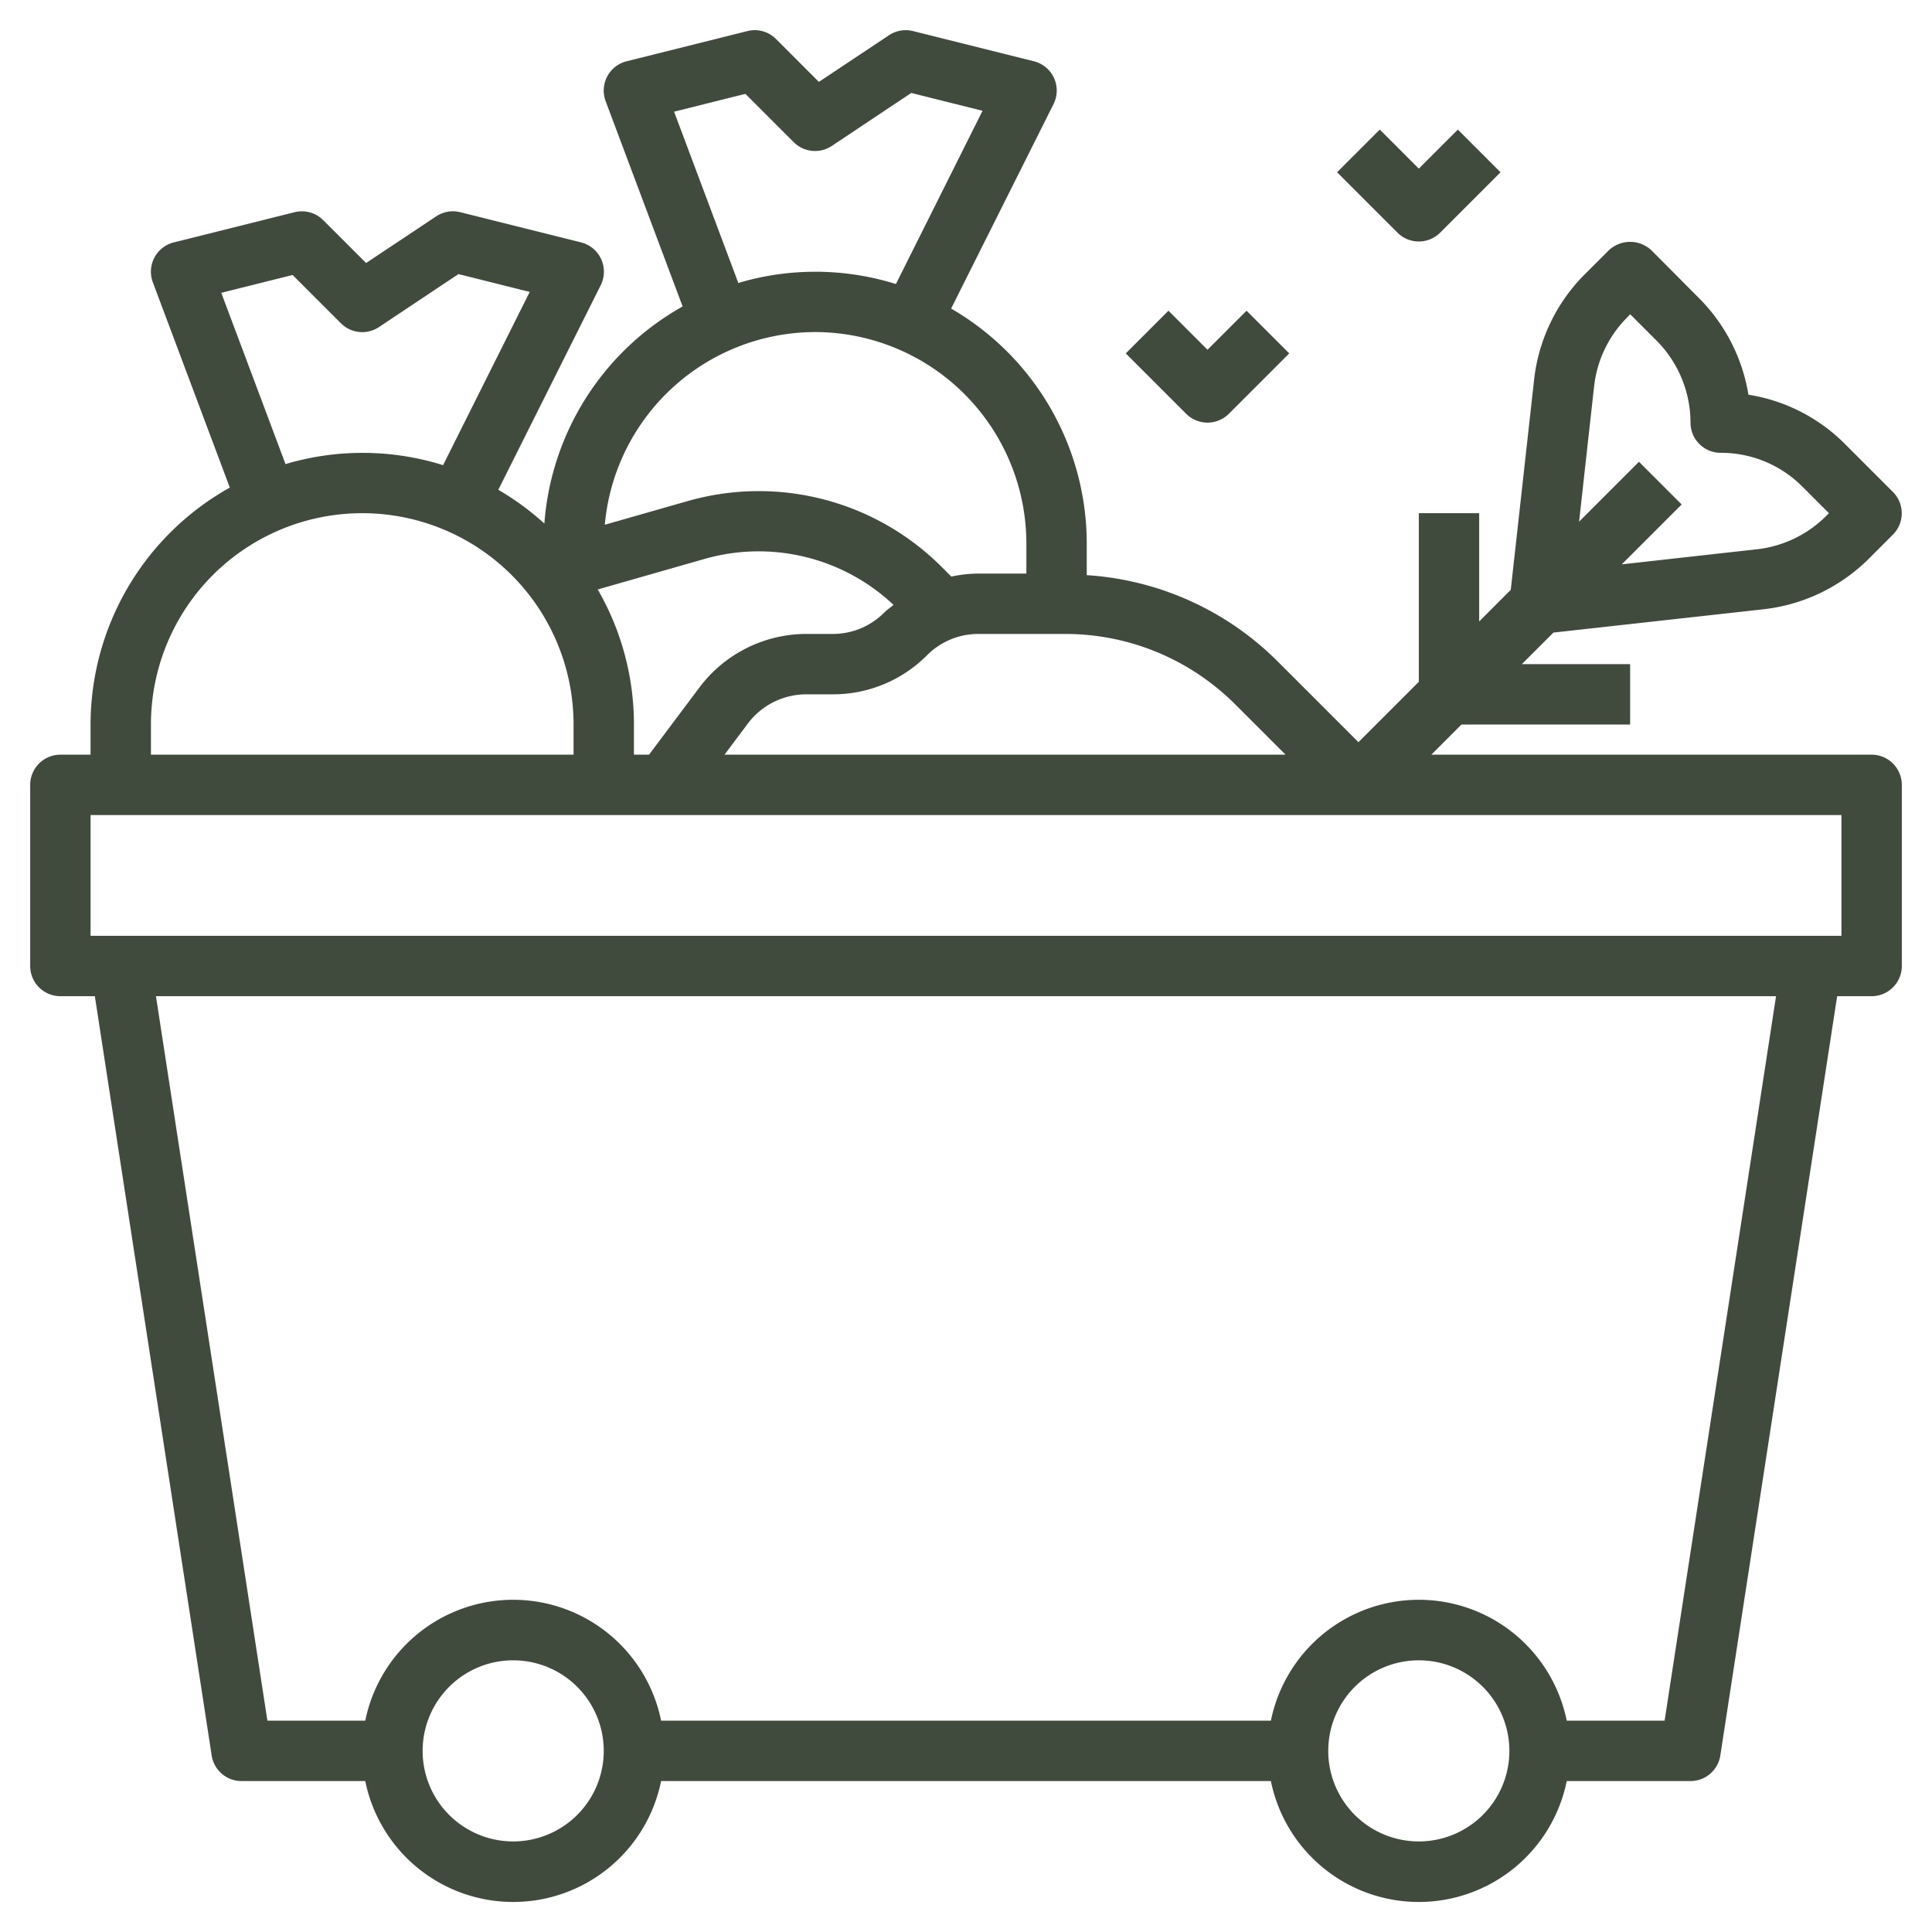 <!--?xml version="1.0" encoding="UTF-8"?-->
<svg fill="#404A3D" xmlns="http://www.w3.org/2000/svg" id="Layer_3" data-name="Layer 3" viewBox="0 0 64 64" width="512" height="512"><path d="M62,25H47.414l1-1H54V22H50.414l1.045-1.045,6.968-.773a5.863,5.863,0,0,0,3.478-1.672l.8-.8a1,1,0,0,0,0-1.414l-1.586-1.586a5.787,5.787,0,0,0-3.2-1.635,5.868,5.868,0,0,0-1.631-3.193L54.707,8.293a1.032,1.032,0,0,0-1.415,0l-.8.8a5.85,5.85,0,0,0-1.672,3.478l-.774,6.968L49,20.586V17H47v5.586l-2,2L42.334,21.92A9.825,9.825,0,0,0,36,19.053V18a9,9,0,0,0-4.493-7.778L34.9,3.447a1,1,0,0,0-.652-1.417l-4-1a1.008,1.008,0,0,0-.8.138L27.127,2.713l-1.42-1.42a.992.992,0,0,0-.95-.263l-4,1a1,1,0,0,0-.694,1.322l2.55,6.8a9.005,9.005,0,0,0-4.58,7.192,8.988,8.988,0,0,0-1.526-1.119L19.9,9.447a1,1,0,0,0-.652-1.417l-4-1a1,1,0,0,0-.8.138L12.127,8.713l-1.42-1.42a1,1,0,0,0-.95-.263l-4,1a1,1,0,0,0-.694,1.322l2.55,6.8A9,9,0,0,0,3,24v1H2a1,1,0,0,0-1,1v6a1,1,0,0,0,1,1H3.142l3.87,25.152A1,1,0,0,0,8,59h4.1a5,5,0,0,0,9.8,0H42.1a5,5,0,0,0,9.8,0H56a1,1,0,0,0,.988-.848L60.858,33H62a1,1,0,0,0,1-1V26A1,1,0,0,0,62,25ZM52.807,12.794a3.83,3.83,0,0,1,1.1-2.284l.095-.1.879.879A3.857,3.857,0,0,1,56,14a1,1,0,0,0,1,1,3.8,3.8,0,0,1,2.707,1.121l.879.879-.095.095a3.843,3.843,0,0,1-2.285,1.1l-4.483.5,1.984-1.984-1.414-1.414-1.984,1.984ZM40.921,23.335,42.586,25H24l.775-1.034A2.427,2.427,0,0,1,26.707,23h.879a4.385,4.385,0,0,0,3.122-1.293A2.394,2.394,0,0,1,32.414,21h2.869a7.95,7.95,0,0,1,4.423,1.339A8.04,8.04,0,0,1,40.921,23.335ZM23.326,18.519A6.517,6.517,0,0,1,29.6,20.038c-.1.086-.214.159-.31.255A2.394,2.394,0,0,1,27.586,21h-.879a4.437,4.437,0,0,0-3.532,1.766L21.5,25H21V24a8.931,8.931,0,0,0-1.2-4.473ZM22.33,3.7l2.363-.591,1.6,1.6a1,1,0,0,0,1.262.125l2.632-1.755,2.361.591-2.87,5.739a8.944,8.944,0,0,0-5.22-.035ZM27,11a7.008,7.008,0,0,1,7,7v1H32.414a4.445,4.445,0,0,0-.9.1l-.321-.321a8.568,8.568,0,0,0-8.413-2.18l-2.745.784A7.008,7.008,0,0,1,27,11ZM7.33,9.7l2.363-.591,1.6,1.6a1,1,0,0,0,1.262.125l2.632-1.755,2.361.591-2.87,5.739a8.944,8.944,0,0,0-5.22-.035ZM5,24a7,7,0,0,1,14,0v1H5ZM17,61a3,3,0,1,1,3-3A3,3,0,0,1,17,61Zm30,0a3,3,0,1,1,3-3A3,3,0,0,1,47,61Zm8.142-4H51.9a5,5,0,0,0-9.8,0H21.9a5,5,0,0,0-9.8,0H8.858L5.166,33H58.834ZM61,31H3V27H61Z"></path><path d="M40,14a1,1,0,0,0,.707-.293l2-2-1.414-1.414L40,11.586l-1.293-1.293-1.414,1.414,2,2A1,1,0,0,0,40,14Z"></path><path d="M47,8a1,1,0,0,0,.707-.293l2-2L48.293,4.293,47,5.586,45.707,4.293,44.293,5.707l2,2A1,1,0,0,0,47,8Z"></path></svg>
